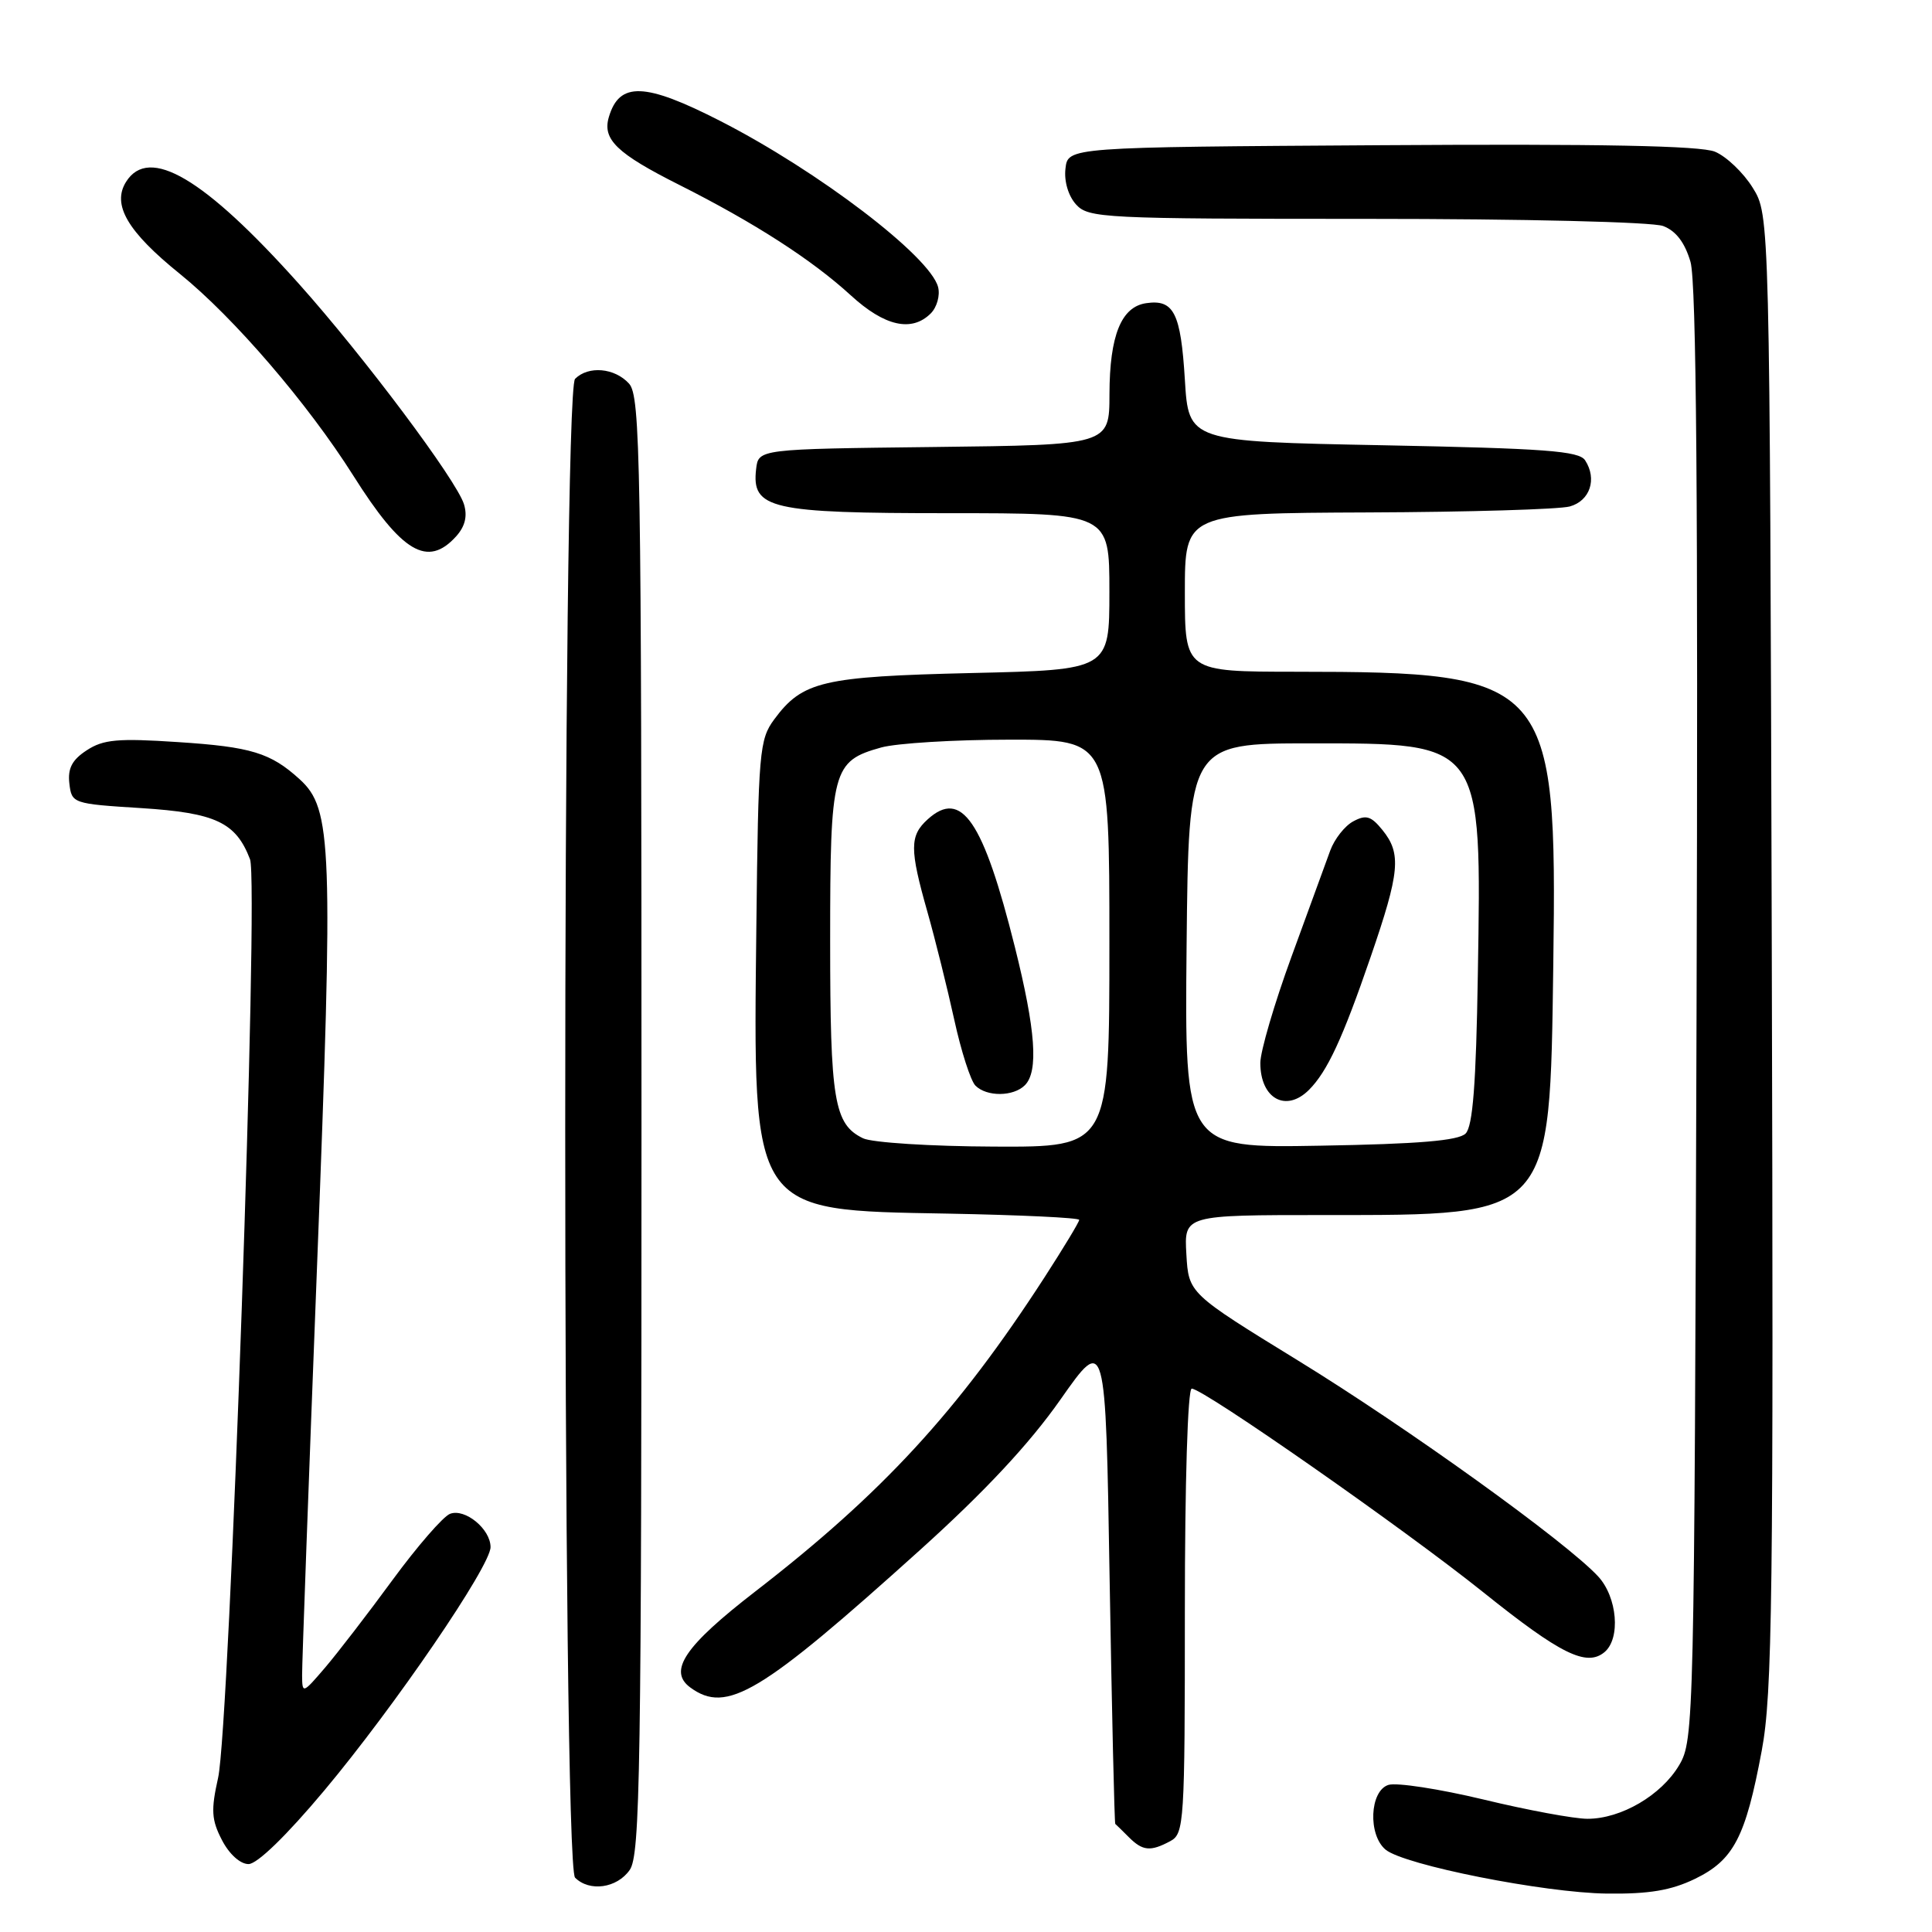 <?xml version="1.0" encoding="UTF-8" standalone="no"?>
<!DOCTYPE svg PUBLIC "-//W3C//DTD SVG 1.1//EN" "http://www.w3.org/Graphics/SVG/1.1/DTD/svg11.dtd" >
<svg xmlns="http://www.w3.org/2000/svg" xmlns:xlink="http://www.w3.org/1999/xlink" version="1.1" viewBox="0 0 256 256">
 <g >
 <path fill="currentColor"
d=" M 224.59 248.96 C 229.72 246.47 231.30 243.45 233.44 231.97 C 234.85 224.46 235.01 211.73 234.77 125.97 C 234.50 28.50 234.50 28.50 232.24 24.87 C 231.00 22.87 228.75 20.73 227.24 20.10 C 225.31 19.31 212.17 19.05 183.00 19.24 C 141.50 19.50 141.50 19.50 141.18 22.34 C 140.98 24.02 141.56 25.96 142.58 27.09 C 144.22 28.90 146.15 29.00 181.09 29.00 C 202.03 29.00 218.95 29.41 220.38 29.95 C 222.08 30.60 223.25 32.14 224.00 34.70 C 224.78 37.39 225.02 66.47 224.80 134.50 C 224.51 228.42 224.46 230.57 222.50 233.89 C 220.14 237.88 214.81 241.00 210.35 241.00 C 208.59 241.00 202.38 239.85 196.55 238.44 C 190.71 237.04 185.05 236.17 183.97 236.51 C 181.49 237.30 181.24 243.13 183.60 245.09 C 186.07 247.13 204.61 250.81 212.93 250.91 C 218.51 250.98 221.42 250.49 224.59 248.96 Z  M 83.44 247.78 C 84.83 245.80 85.00 234.78 85.00 149.11 C 85.00 60.76 84.86 52.50 83.35 50.83 C 81.45 48.74 77.97 48.43 76.20 50.20 C 74.46 51.94 74.46 247.06 76.20 248.80 C 78.11 250.71 81.75 250.20 83.44 247.78 Z  M 42.97 237.25 C 52.29 226.12 65.00 207.52 65.00 205.00 C 65.00 202.61 61.62 199.83 59.63 200.59 C 58.72 200.94 55.29 204.89 52.01 209.36 C 48.73 213.84 44.70 219.07 43.05 221.00 C 40.11 224.43 40.05 224.45 40.03 222.00 C 40.01 220.62 40.91 196.10 42.02 167.50 C 44.18 111.86 44.01 107.18 39.71 103.26 C 35.86 99.75 33.27 98.96 23.57 98.33 C 15.61 97.80 13.68 97.98 11.49 99.42 C 9.55 100.68 8.96 101.82 9.19 103.81 C 9.50 106.46 9.62 106.51 18.74 107.08 C 28.58 107.71 31.26 108.97 33.13 113.86 C 34.32 116.96 30.43 228.74 28.90 235.57 C 27.94 239.86 28.02 241.14 29.41 243.82 C 30.37 245.68 31.83 247.00 32.93 247.00 C 34.08 247.00 37.97 243.22 42.97 237.25 Z  M 155.07 243.96 C 156.91 242.98 157.00 241.57 157.00 213.46 C 157.00 196.41 157.38 184.00 157.91 184.00 C 159.45 184.00 186.14 202.64 196.55 210.99 C 206.78 219.19 210.22 220.89 212.60 218.92 C 214.77 217.11 214.31 211.63 211.75 208.87 C 207.50 204.29 186.48 189.17 172.00 180.28 C 157.50 171.37 157.50 171.37 157.20 166.19 C 156.90 161.00 156.90 161.00 175.43 161.00 C 205.76 161.00 205.35 161.45 205.82 127.71 C 206.34 90.10 205.39 89.02 171.75 89.01 C 157.00 89.00 157.00 89.00 157.00 78.50 C 157.00 68.00 157.00 68.00 181.25 67.90 C 194.59 67.85 206.62 67.49 208.00 67.11 C 210.68 66.37 211.65 63.48 210.04 61.00 C 209.24 59.75 204.73 59.42 183.29 59.00 C 157.50 58.50 157.50 58.50 157.00 50.30 C 156.46 41.47 155.54 39.64 151.89 40.17 C 148.57 40.64 147.03 44.45 147.01 52.23 C 147.00 58.96 147.00 58.96 123.75 59.23 C 100.50 59.50 100.50 59.50 100.19 62.15 C 99.58 67.43 102.06 68.00 125.72 68.00 C 147.00 68.00 147.00 68.00 147.00 78.38 C 147.00 88.76 147.00 88.76 128.75 89.18 C 108.96 89.65 106.34 90.26 102.59 95.32 C 100.62 97.98 100.48 99.59 100.22 122.82 C 99.79 160.95 99.38 160.34 125.57 160.81 C 135.16 160.99 143.00 161.36 143.00 161.64 C 143.00 161.92 140.92 165.36 138.38 169.29 C 126.92 187.00 116.92 197.86 100.09 210.87 C 90.72 218.11 88.48 221.42 91.48 223.61 C 96.30 227.13 100.73 224.48 122.00 205.30 C 130.53 197.60 136.40 191.31 140.50 185.47 C 146.50 176.92 146.50 176.92 147.03 209.21 C 147.33 226.97 147.67 241.58 147.78 241.68 C 147.90 241.78 148.71 242.56 149.57 243.43 C 151.41 245.27 152.44 245.37 155.07 243.96 Z  M 60.44 71.07 C 61.62 69.76 61.96 68.40 61.48 66.82 C 60.52 63.66 48.23 47.25 39.58 37.58 C 27.04 23.57 19.73 19.26 16.70 24.10 C 14.81 27.13 16.89 30.69 23.86 36.31 C 30.99 42.08 40.78 53.47 46.80 63.00 C 53.26 73.24 56.66 75.25 60.44 71.07 Z  M 123.34 41.52 C 124.15 40.70 124.59 39.13 124.30 38.03 C 123.23 33.96 108.44 22.68 95.46 16.04 C 85.45 10.92 82.07 10.80 80.68 15.50 C 79.79 18.47 81.72 20.33 90.01 24.50 C 99.96 29.51 107.57 34.41 112.73 39.13 C 117.21 43.24 120.81 44.05 123.34 41.52 Z  M 114.36 150.83 C 110.52 148.97 110.00 145.85 110.00 124.68 C 110.00 101.96 110.29 100.85 116.78 99.04 C 118.83 98.48 126.46 98.01 133.75 98.01 C 147.00 98.00 147.00 98.00 147.00 125.00 C 147.00 152.00 147.00 152.00 131.75 151.93 C 123.36 151.90 115.54 151.40 114.36 150.83 Z  M 135.80 143.80 C 137.63 141.97 137.23 136.51 134.48 125.50 C 130.28 108.71 127.41 104.51 122.93 108.56 C 120.52 110.74 120.52 112.49 122.89 120.84 C 123.93 124.51 125.52 130.92 126.44 135.10 C 127.35 139.28 128.62 143.22 129.25 143.85 C 130.75 145.35 134.28 145.32 135.80 143.80 Z  M 157.23 125.31 C 157.50 98.50 157.50 98.50 173.65 98.50 C 196.55 98.50 196.33 98.20 195.82 129.20 C 195.59 143.66 195.15 149.25 194.20 150.20 C 193.26 151.14 187.98 151.59 174.94 151.81 C 156.97 152.13 156.97 152.13 157.23 125.31 Z  M 173.45 144.41 C 175.87 141.98 177.89 137.65 181.61 126.82 C 185.49 115.55 185.72 113.11 183.18 109.98 C 181.68 108.13 181.01 107.92 179.32 108.83 C 178.19 109.43 176.82 111.18 176.26 112.71 C 175.70 114.25 173.39 120.58 171.12 126.79 C 168.85 133.00 167.00 139.32 167.00 140.84 C 167.00 145.58 170.40 147.46 173.45 144.41 Z "/>
</g>
</svg>